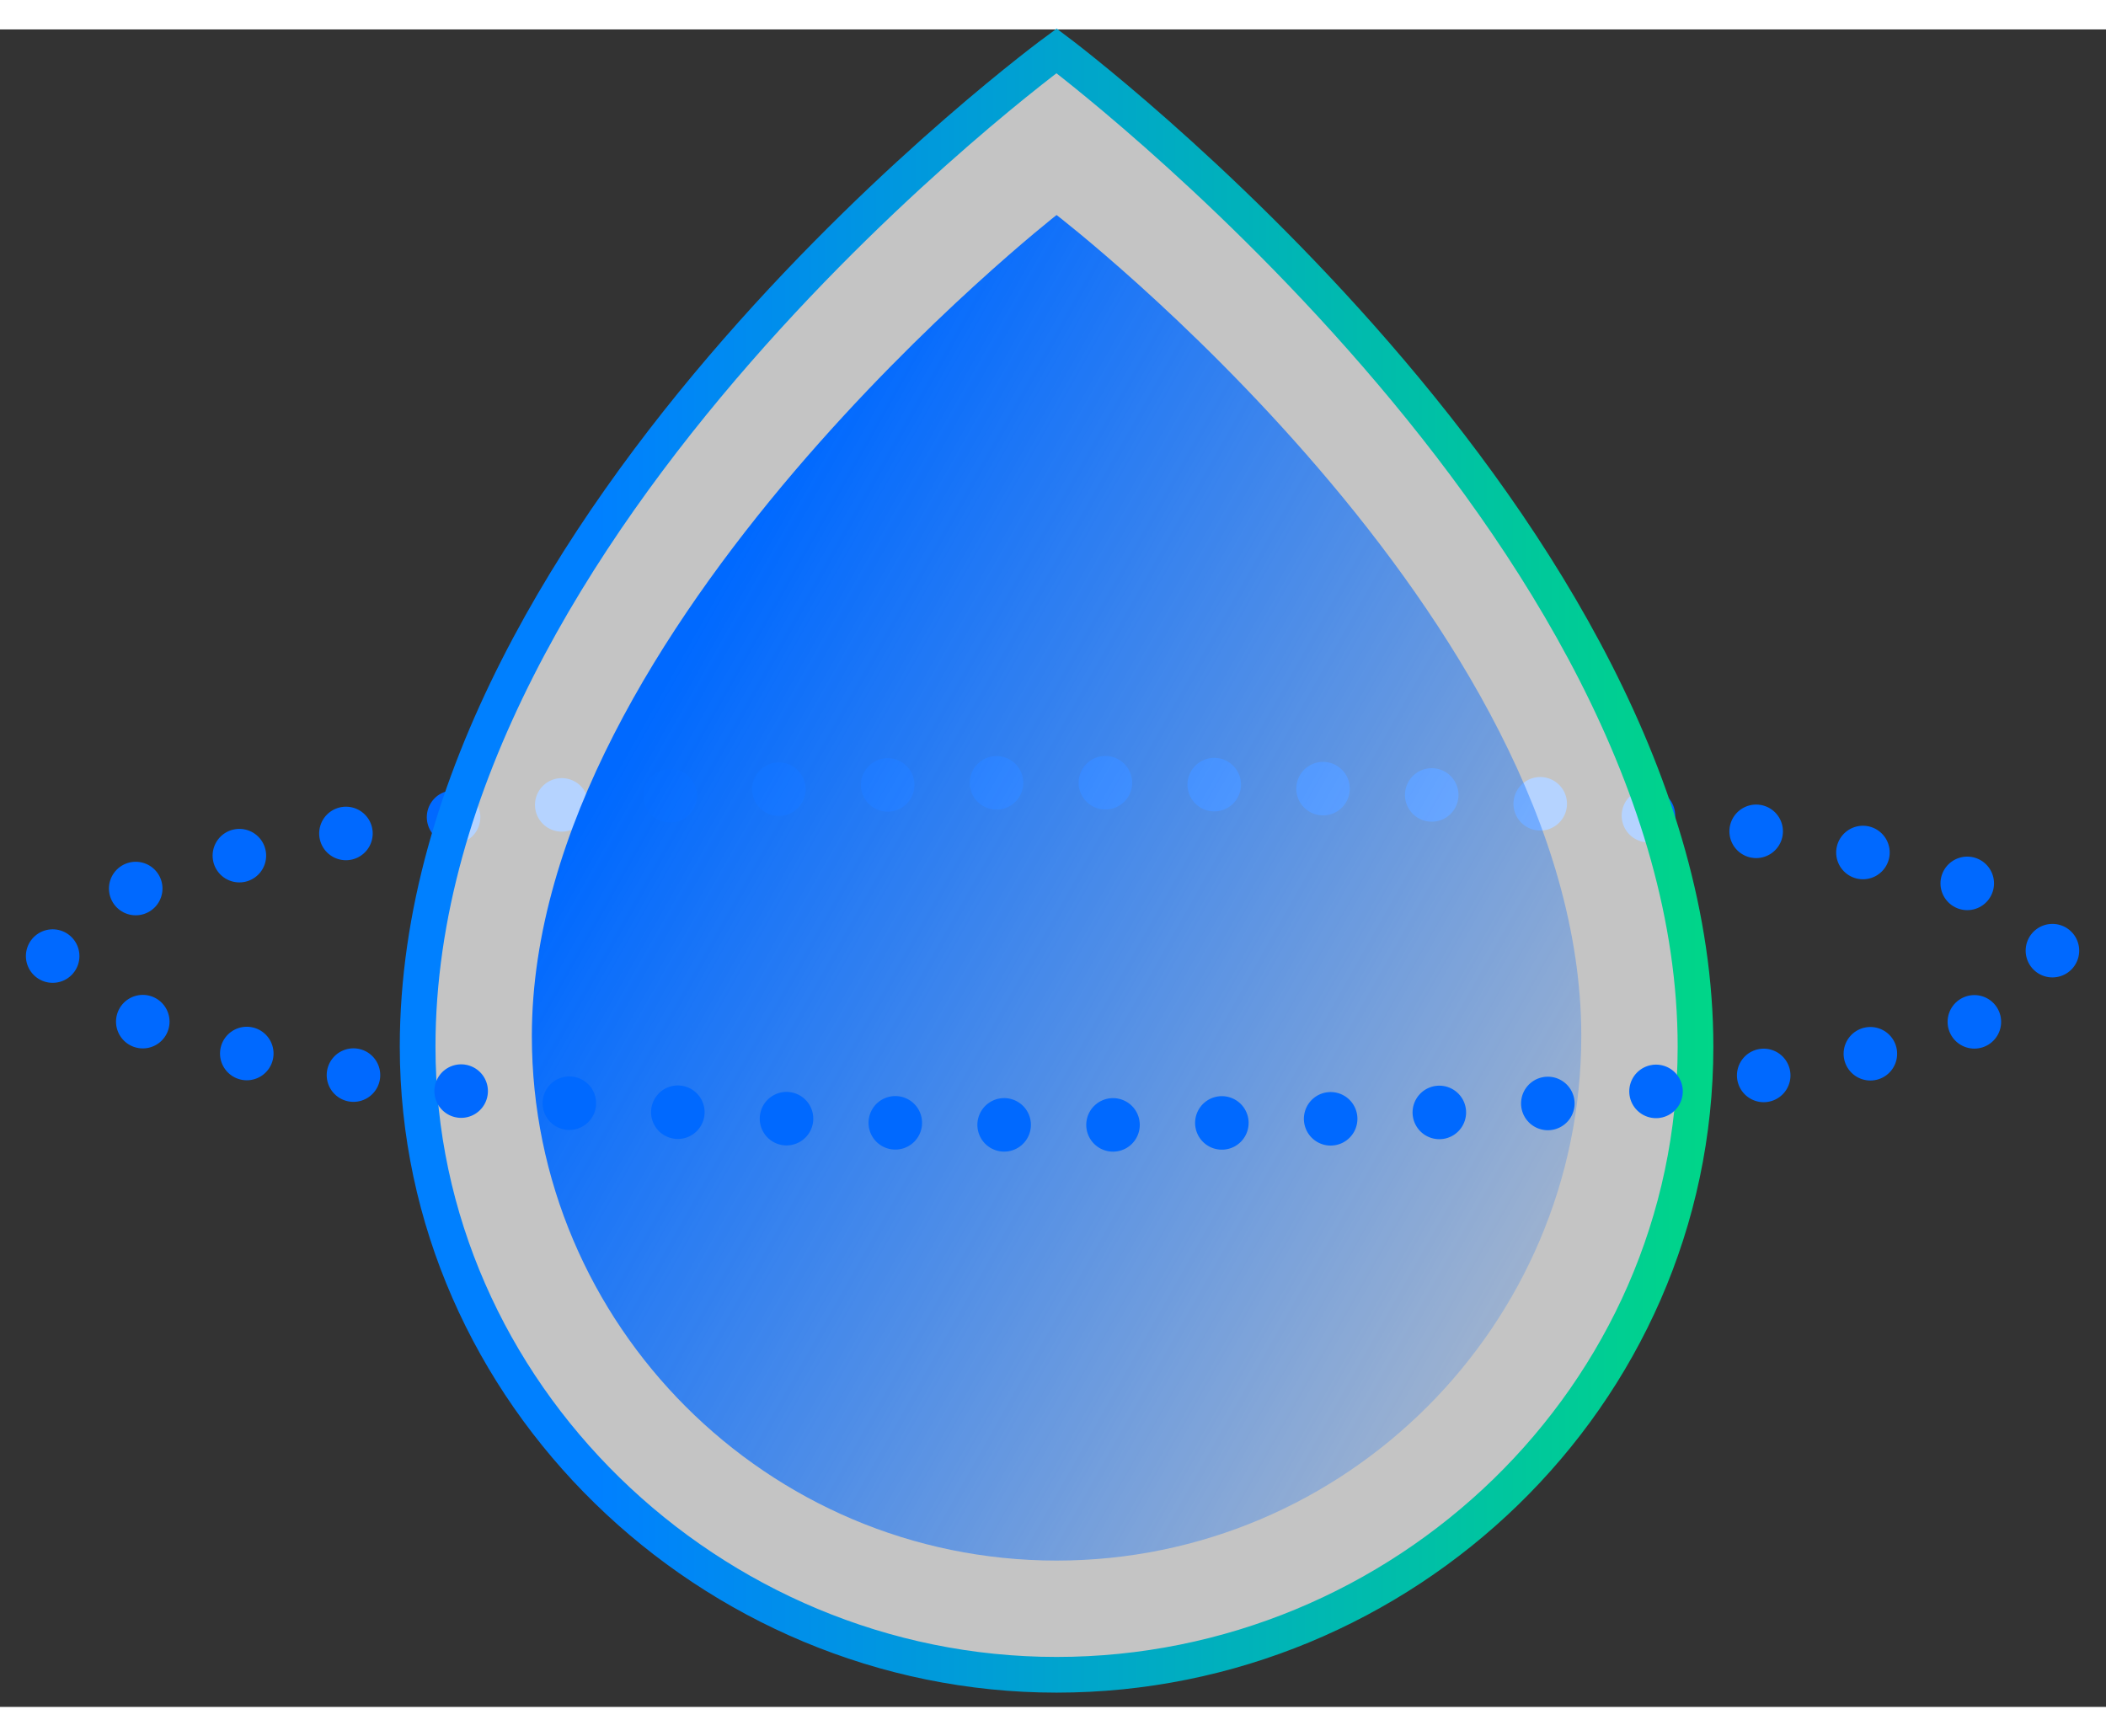 <svg width="57px" height="47px" viewBox="0 0 59 47" version="1.1" xmlns="http://www.w3.org/2000/svg" xml:space="preserve" style="fill-rule:evenodd;clip-rule:evenodd;stroke-linecap:round;">
  <rect x="0" y="0" width="59" height="47" fill="#333333" stroke="none"/>
  <path id="Shape" d="M57.499,25.811l-2.199,-1.811c-4.2,-1.7 -14.1,-2.9 -25.7,-2.9c-13,0 -23.9,1.5 -27,3.6l-1.521,1.708" style="fill:none;stroke:#0069ff;stroke-width:1.5px;stroke-dasharray:0,3.05;"/>
  <path id="Shape1" d="M29.6,46.1c-9.7,0 -17.9,-7.9 -17.9,-17.6c0,-14.8 17.9,-27.9 17.9,-27.9c0,0 17.9,13.4 17.9,27.9c0,9.8 -8.2,17.6 -17.9,17.6Z" style="fill:#fff;fill-opacity:0.71;stroke:url(#_Linear1);stroke-width:1px;"/>
  <path id="Shape2" d="M29.6,42.9c-8.1,0 -14.7,-6.6 -14.7,-14.7c0,-11.5 14.7,-23 14.7,-23c0,0 14.7,11.3 14.7,23c0,8.1 -6.6,14.7 -14.7,14.7Z" style="fill:url(#_Linear2);fill-rule:nonzero;"/>
  <path id="Shape3" d="M4,27.8c4.2,1.7 14.1,2.9 25.7,2.9c13,0 23.9,-1.5 27,-3.6" style="fill:none;stroke:#0069ff;stroke-width:1.5px;stroke-dasharray:0,3.05;"/>
  <defs>
    <linearGradient id="_Linear1" x1="0" y1="0" x2="1" y2="0" gradientUnits="userSpaceOnUse" gradientTransform="matrix(36.859,0,0,36.859,11.187,23.311)">
      <stop offset="0" style="stop-color:#0080ff;stop-opacity:1"/>
      <stop offset="0.15" style="stop-color:#0080ff;stop-opacity:1"/>
      <stop offset="1" style="stop-color:#00d688;stop-opacity:1"/>
    </linearGradient>
    <linearGradient id="_Linear2" x1="0" y1="0" x2="1" y2="0" gradientUnits="userSpaceOnUse" gradientTransform="matrix(25.348,14.514,-14.514,25.348,18.402,18.769)">
      <stop offset="0" style="stop-color:#0069ff;stop-opacity:1"/>
      <stop offset="1" style="stop-color:#0069ff;stop-opacity:0.2"/>
    </linearGradient>
  </defs>
</svg>
